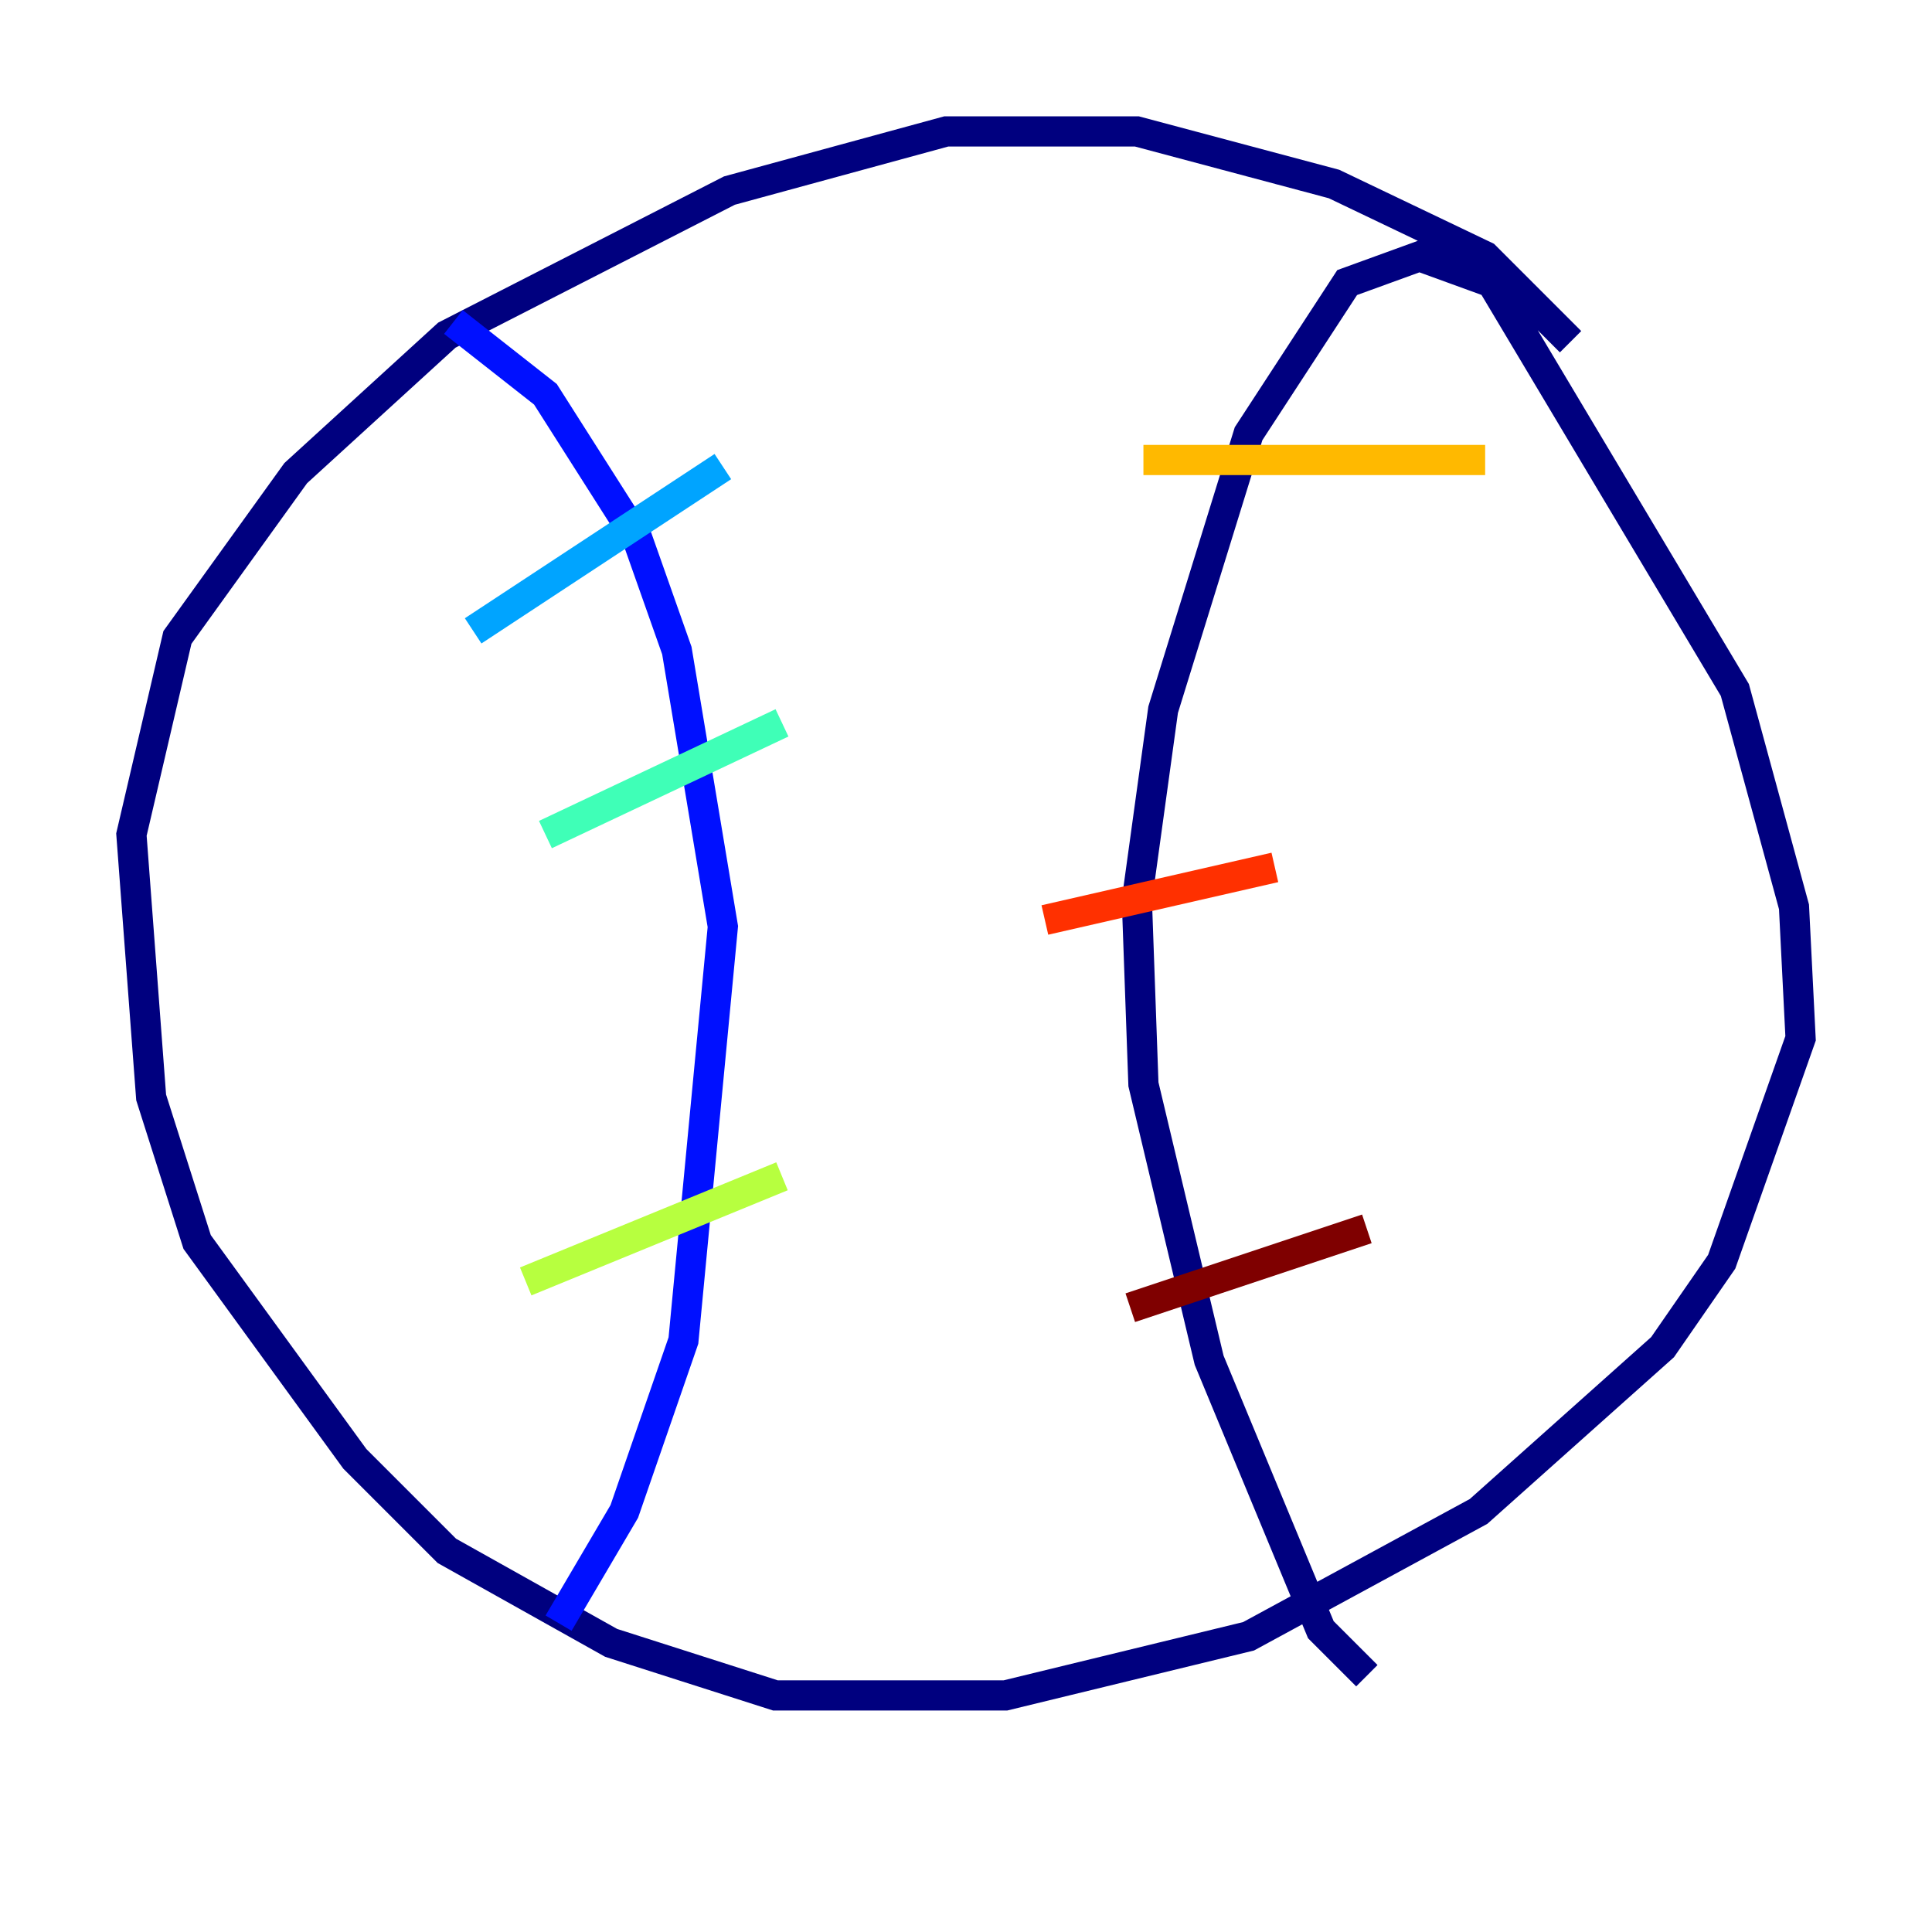 <?xml version="1.0" encoding="utf-8" ?>
<svg baseProfile="tiny" height="128" version="1.2" viewBox="0,0,128,128" width="128" xmlns="http://www.w3.org/2000/svg" xmlns:ev="http://www.w3.org/2001/xml-events" xmlns:xlink="http://www.w3.org/1999/xlink"><defs /><polyline fill="none" points="104.054,22.64 98.395,16.98 88.381,12.191 75.32,8.707 62.694,8.707 48.327,12.626 29.605,22.204 19.592,31.347 11.755,42.231 8.707,55.292 10.014,72.707 13.061,82.286 23.51,96.653 29.605,102.748 40.49,108.844 51.374,112.326 66.612,112.326 82.721,108.408 97.959,100.136 110.15,89.252 114.068,83.592 119.293,68.789 118.857,60.082 114.939,45.714 98.83,18.721 94.041,16.98 89.252,18.721 82.721,28.735 77.061,47.02 75.32,59.646 75.755,71.837 80.109,90.122 87.51,107.973 90.558,111.02" stroke="#00007f" stroke-width="2" /><polyline fill="none" points="30.041,21.333 36.136,26.122 42.231,35.701 44.843,43.102 47.891,61.388 45.279,88.816 41.361,100.136 37.007,107.537" stroke="#0010ff" stroke-width="2" /><polyline fill="none" points="31.347,41.796 47.891,30.912" stroke="#00a4ff" stroke-width="2" /><polyline fill="none" points="36.136,55.292 51.809,47.891" stroke="#3fffb7" stroke-width="2" /><polyline fill="none" points="34.83,84.898 51.809,77.932" stroke="#b7ff3f" stroke-width="2" /><polyline fill="none" points="75.755,30.476 98.395,30.476" stroke="#ffb900" stroke-width="2" /><polyline fill="none" points="69.225,60.952 84.463,57.469" stroke="#ff3000" stroke-width="2" /><polyline fill="none" points="74.884,86.639 90.558,81.415" stroke="#7f0000" stroke-width="2" /></svg>